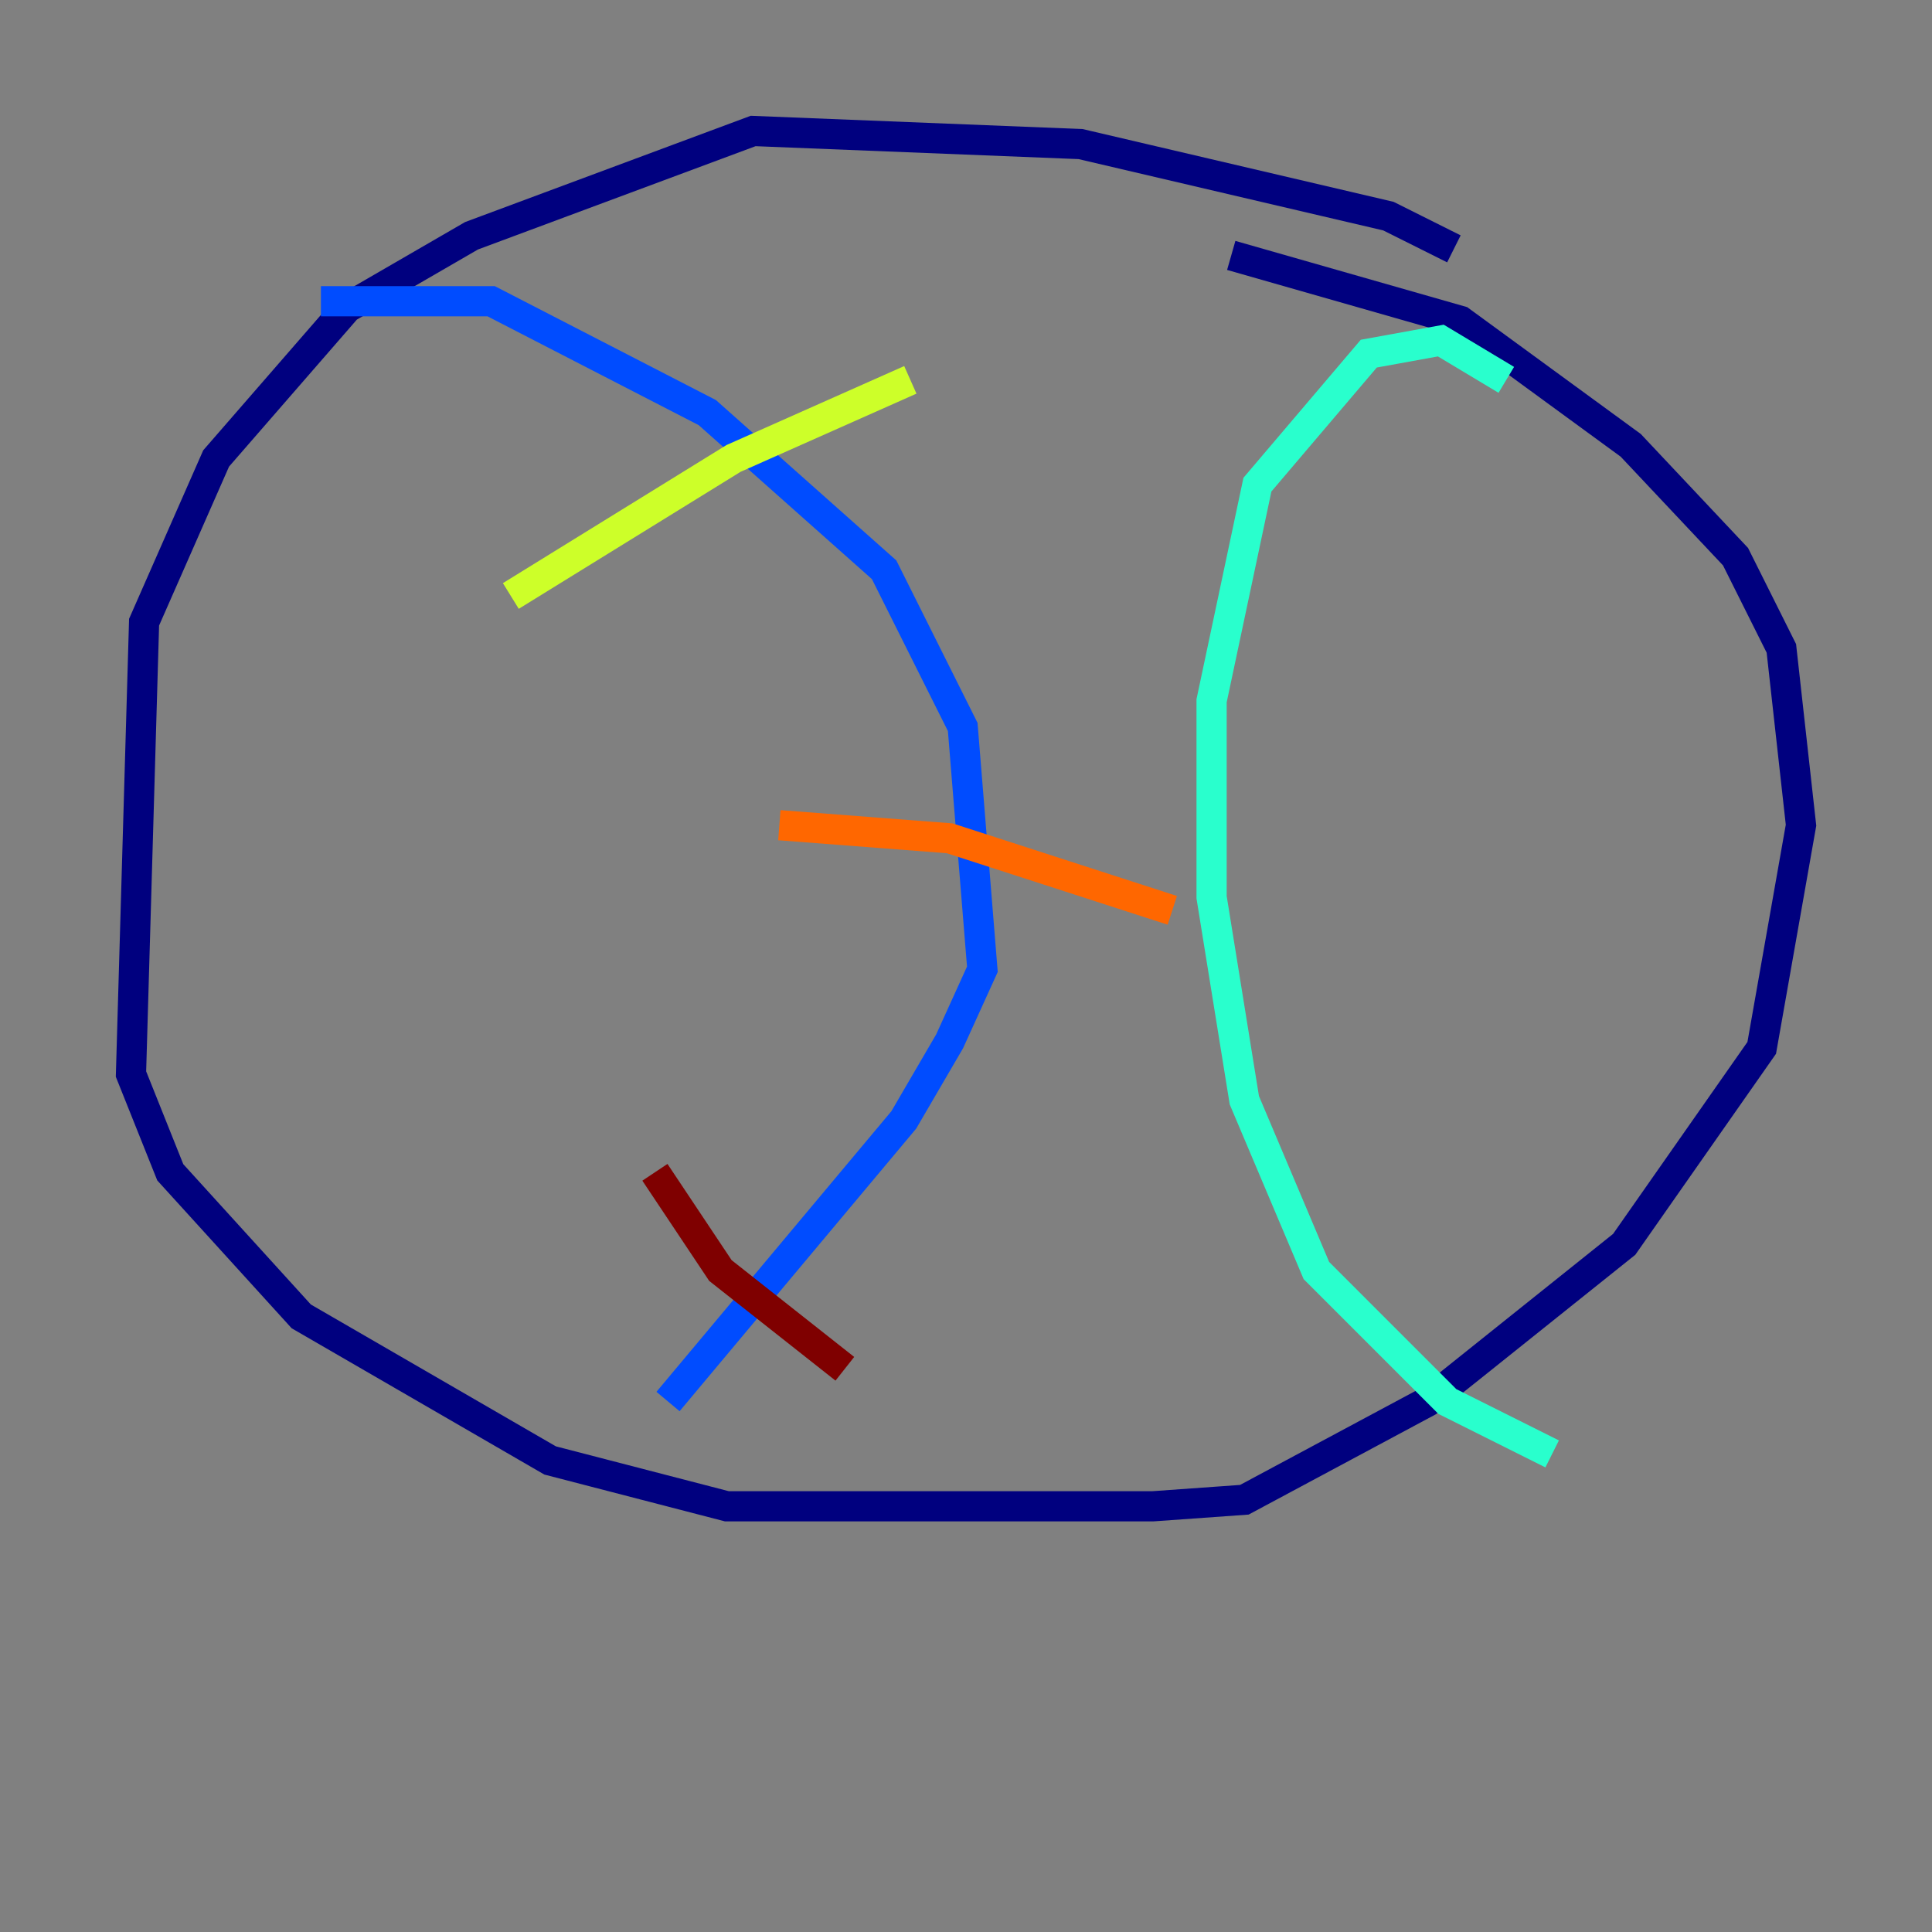 <?xml version="1.0" encoding="utf-8" ?>
<svg baseProfile="tiny" height="128" version="1.2" viewBox="0,0,128,128" width="128" xmlns="http://www.w3.org/2000/svg" xmlns:ev="http://www.w3.org/2001/xml-events" xmlns:xlink="http://www.w3.org/1999/xlink"><rect x="0" y="0" width="128" height="128" fill="#808080" stroke="none"/><defs /><polyline fill="none" points="96.325,16.488 91.986,14.319 71.593,9.546 49.898,8.678 31.241,15.62 22.997,20.393 14.319,30.373 9.546,41.22 8.678,71.159 11.281,77.668 19.959,87.214 36.447,96.759 48.163,99.797 76.366,99.797 82.441,99.363 94.59,92.854 107.607,82.441 116.719,69.424 119.322,54.671 118.02,42.956 114.983,36.881 108.041,29.505 96.759,21.261 81.573,16.922" stroke="#00007f" stroke-width="2" /><polyline fill="none" points="21.261,19.959 32.542,19.959 46.861,27.336 58.576,37.749 63.783,48.163 65.085,64.217 62.915,68.99 59.878,74.197 44.258,92.854" stroke="#004cff" stroke-width="2" /><polyline fill="none" points="99.797,25.166 95.458,22.563 90.685,23.43 83.308,32.108 80.271,46.427 80.271,59.444 82.441,72.895 87.214,84.176 95.891,92.854 102.834,96.325" stroke="#29ffcd" stroke-width="2" /><polyline fill="none" points="33.844,39.485 48.597,30.373 60.312,25.166" stroke="#cdff29" stroke-width="2" /><polyline fill="none" points="51.634,54.671 62.915,55.539 77.668,60.312" stroke="#ff6700" stroke-width="2" /><polyline fill="none" points="43.39,77.668 47.729,84.176 55.973,90.685" stroke="#7f0000" stroke-width="2" /></svg>
